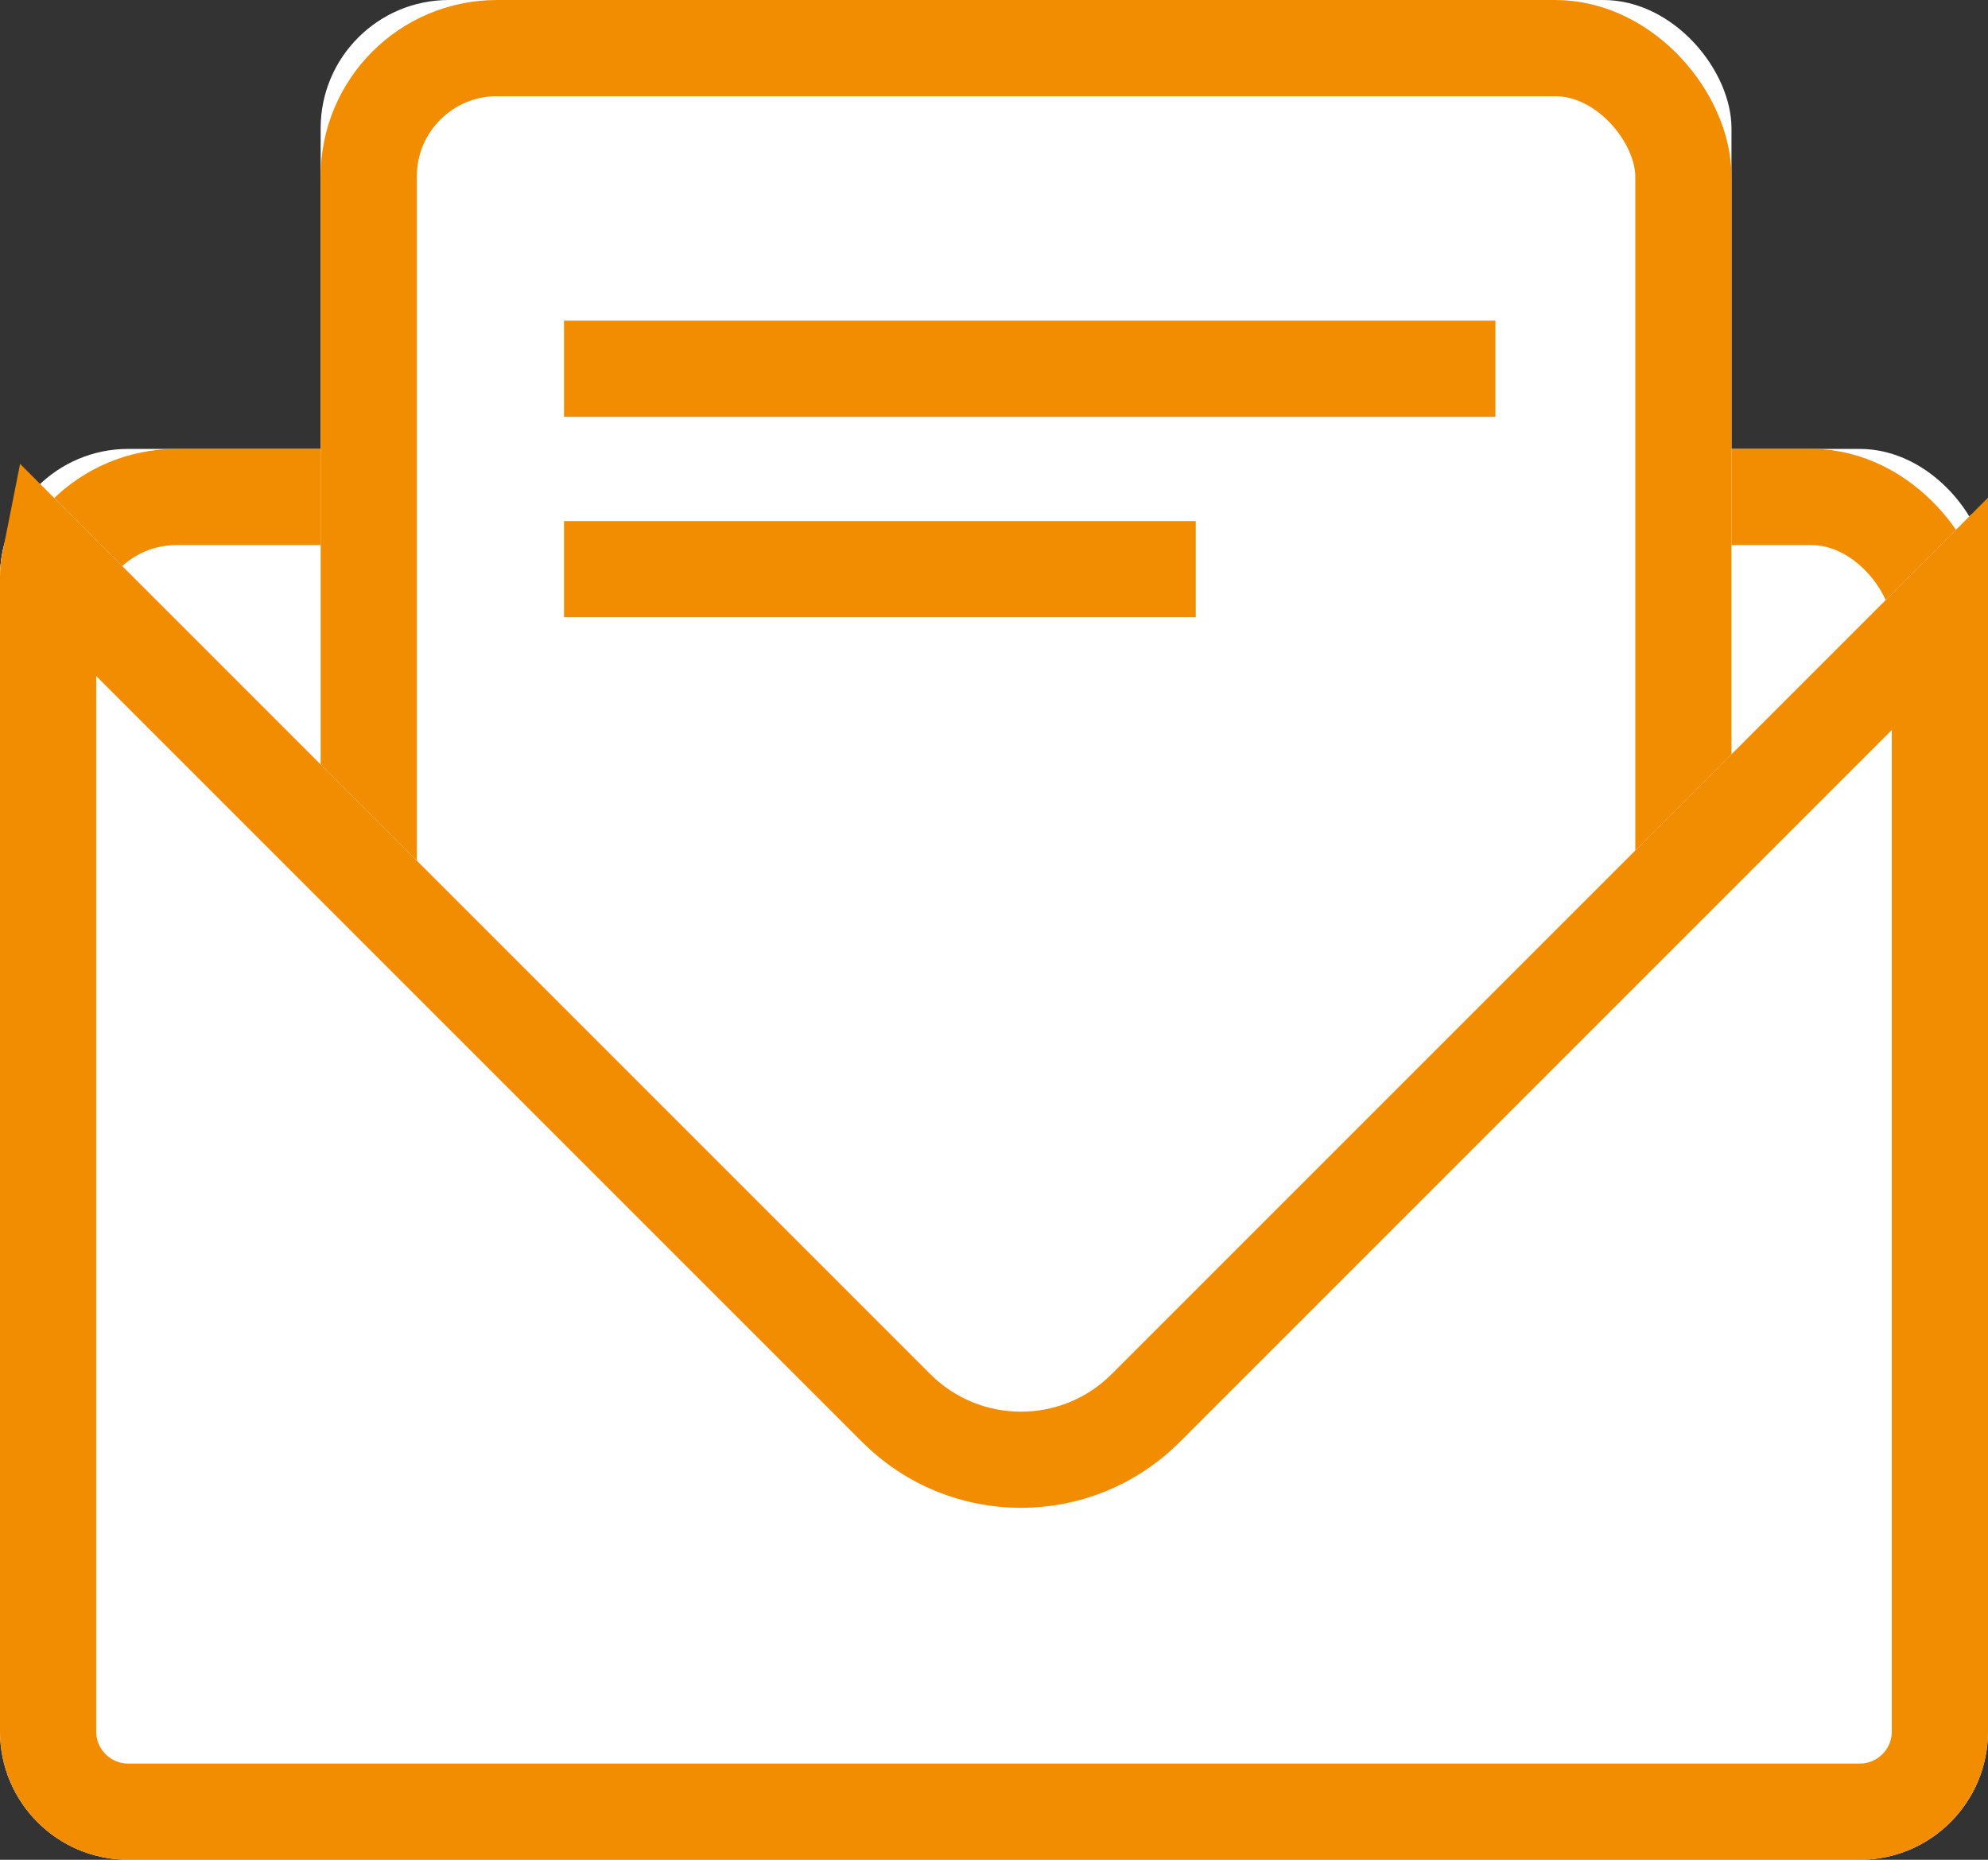 <?xml version="1.0" encoding="UTF-8"?>
<svg width="31px" height="29px" viewBox="0 0 31 29" version="1.1" xmlns="http://www.w3.org/2000/svg" xmlns:xlink="http://www.w3.org/1999/xlink">
    <rect x="0" y="0" width="31" height="29" fill="#333333" stroke="none"/>
    <!-- Generator: Sketch 46.2 (44496) - http://www.bohemiancoding.com/sketch -->
    <title>Group 2</title>
    <desc>Created with Sketch.</desc>
    <defs>
        <rect id="path-1" x="0" y="7" width="31" height="17" rx="2"></rect>
        <rect id="path-2" x="5" y="0" width="22" height="24" rx="2"></rect>
        <path d="M30.743,8.018 C30.907,8.308 31,8.643 31,9 L31,27 C31,28.105 30.105,29 29,29 L2,29 C0.895,29 1.3527075e-16,28.105 0,27 L0,9 L0,9 C-7.01176413e-17,8.427 0.241,7.911 0.626,7.546 L14.506,21.426 C15.287,22.207 16.553,22.207 17.335,21.426 L30.743,8.018 Z" id="path-3"></path>
    </defs>
    <g id="Page-1" stroke="none" stroke-width="1" fill="none" fill-rule="evenodd">
        <g id="Desktop-HD-Copy-17" transform="translate(-841, -2065)">
            <g id="Group-2" transform="translate(841, 2065)">
                <g id="Rectangle-3-Copy-7">
                    <use fill="#FFFFFF" fill-rule="evenodd" xlink:href="#path-1"></use>
                    <rect stroke="#F28D01" stroke-width="1.5" x="0.75" y="7.75" width="29.5" height="15.5" rx="2"></rect>
                </g>
                <g id="Rectangle-3-Copy-2">
                    <use fill="#FFFFFF" fill-rule="evenodd" xlink:href="#path-2"></use>
                    <rect stroke="#F28D01" stroke-width="1.5" x="5.75" y="0.75" width="20.5" height="22.5" rx="2"></rect>
                </g>
                <g id="Combined-Shape">
                    <use fill="#FFFFFF" fill-rule="evenodd" xlink:href="#path-3"></use>
                    <path stroke="#F28D01" stroke-width="1.5" d="M30.25,9.572 L17.865,21.957 C16.791,23.031 15.05,23.031 13.976,21.957 L0.774,8.755 C0.758,8.835 0.75,8.917 0.75,9 L0.75,27 C0.75,27.69 1.31,28.25 2,28.25 L29,28.25 C29.69,28.25 30.25,27.69 30.25,27 L30.25,9.572 Z"></path>
                </g>
                <path d="M9.545,5.75 L22.569,5.75" id="Line" stroke="#F28D01" stroke-width="1.5" stroke-linecap="square"></path>
                <path d="M9.545,8.875 L17.896,8.875" id="Line-Copy" stroke="#F28D01" stroke-width="1.5" stroke-linecap="square"></path>
            </g>
        </g>
    </g>
</svg>